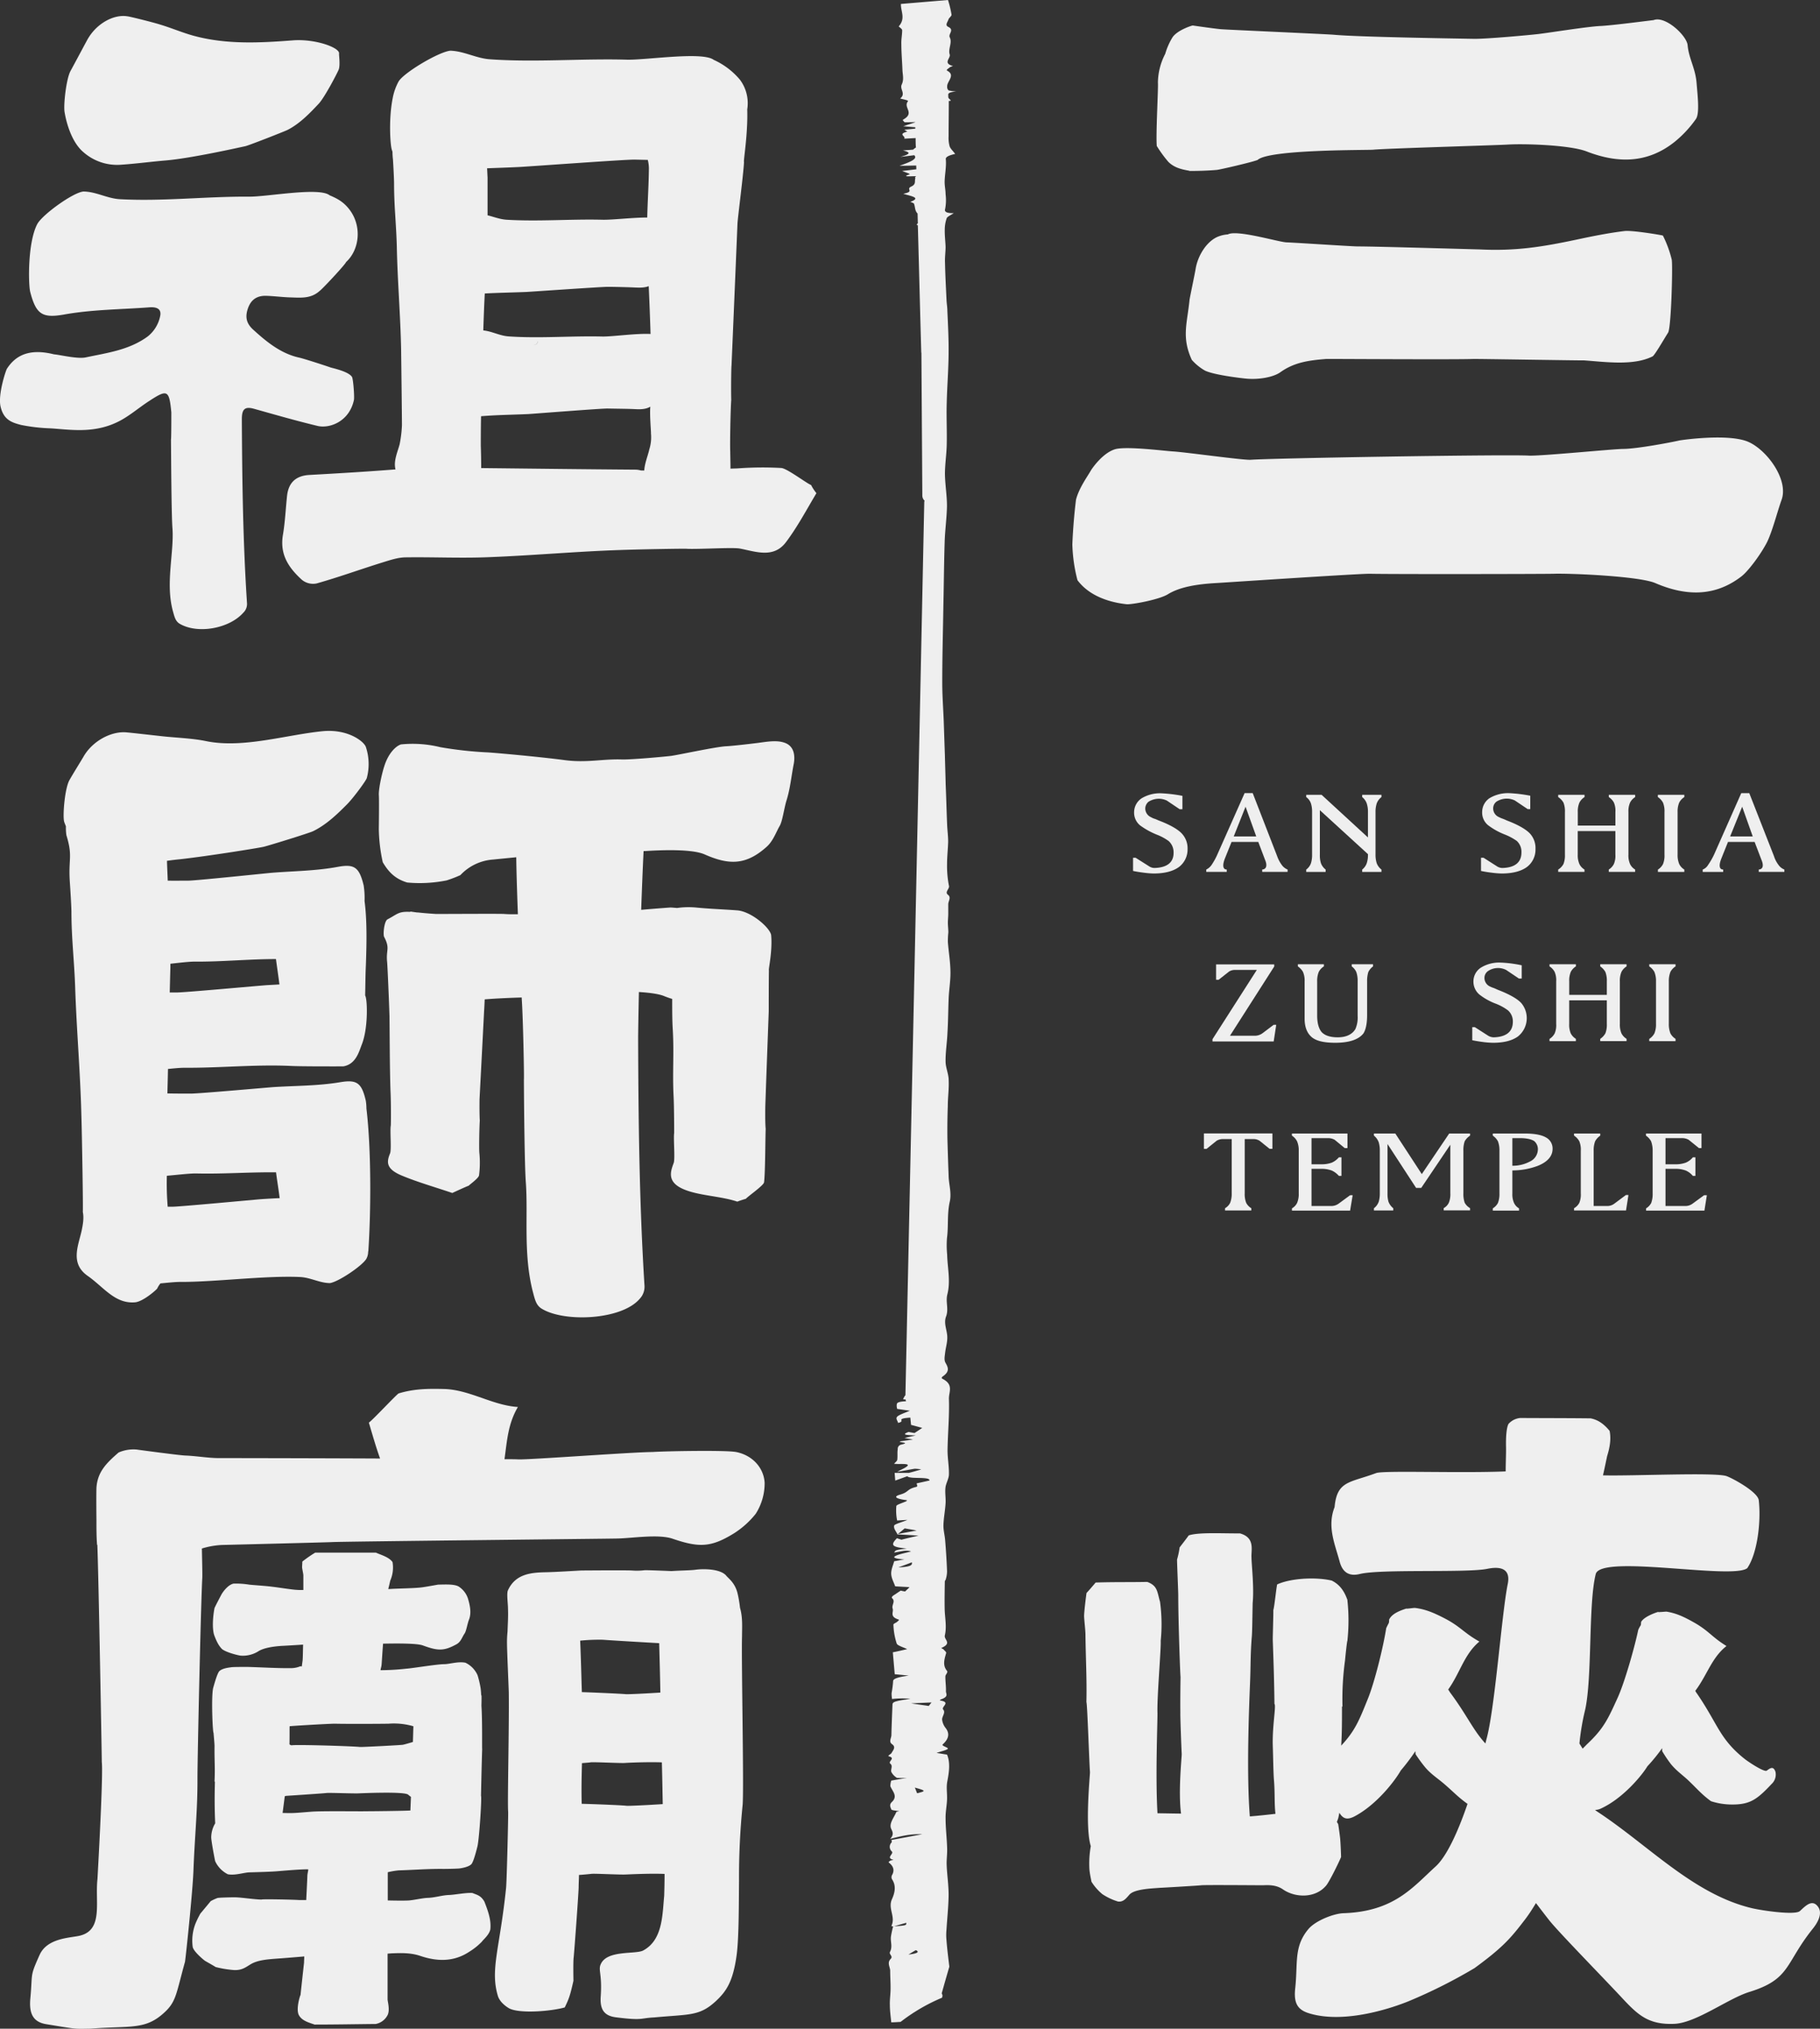 <svg xmlns="http://www.w3.org/2000/svg" viewBox="0 0 709.57 790.92"><rect x="0" y="0" width="709.57" height="790.92" fill="#333333" stroke="none"/><defs><style>.cls-1{fill:#efefef;}</style></defs><g id="圖層_2" data-name="圖層 2"><path class="cls-1" d="M451,56.92a49,49,0,0,0,4.49,6.16c2,2,4.49,2.88,8.09,3.46l.15.11c3.45,0,7.11-.1,10.71-.41,1.27-.13,13.69-3,15.86-3.87,4.4-4.17,42.52-3.79,45.07-4,4.12-.46,47.73-1.73,52.38-2,6.84-.42,24.33.17,30.8,2.66,12.11,4.7,23.73,4.76,34.38-3.75a44.26,44.26,0,0,0,8.27-8.89c1.48-2.09.67-9,.26-13.92-.43-5.83-3-9.55-3.49-14.76C657.75,14,649.27,6,644.66,7.85,644,7.89,628,10,623.82,10.14c-5.15.26-19.75,2.62-24,3.12-3.79.45-20.31,1.94-25.1,1.88-9.62-.17-45.12-.72-54.69-1.59-2.78-.25-40.9-1.93-43.48-2.13-1.35,0-11.53-1.48-11.53-1.48-.33,0-6.24,1.86-8,4.79A26.14,26.14,0,0,0,454.29,21a24.86,24.86,0,0,0-2.85,11.21C451.65,34,450.58,52.42,451,56.92Z"/><path class="cls-1" d="M455.37,231.65c4.52-2.76,11-3.9,18.75-4.34.55,0,56.09-3.73,60.07-3.62,8.23.2,66.91.11,71.45,0,6.67-.23,33.37.93,39.68,3.62,11.61,5,23,5.54,33.52-2.52,2.58-1.94,7.21-8.06,9.8-12.88,2.17-4,4.37-12.71,5.93-17,2.85-7.69-5.44-19.25-12.82-22.59-7.71-3.46-26.3-.74-26.9-.62-3.62.83-16.73,3.29-22,3.32-3.81,0-32.22,2.85-36.85,2.6-9.35-.51-100.12,1-108.4,1.63-2.73.21-25.24-2.94-30.06-3.24-3.39-.18-17.12-2-22.32-1-5.15,1.22-9.53,7.76-9.88,8.35-1.25,2.24-4.7,6.9-5.84,11.47-1.17,9.46-1.42,17.44-1.42,17.44a61.34,61.34,0,0,0,2,13.93c5,6.69,13.54,8.76,19.16,9.37C441,235.77,452,233.8,455.37,231.65Z"/><path class="cls-1" d="M633.42,90.07c-6.4.77-12.74,2.06-19,3.4-13.46,2.84-23.66,4.46-37.61,3.77-.7,0-40.18-1.17-47.41-1.17-2.45,0-23.4-1.42-27.81-1.58-3.12-.12-19.38-5.06-22.89-3.1a12.18,12.18,0,0,0-4.36,1.1c-4.28,2.08-7.4,7.53-8.18,12.24-.25,1.68-2.31,11.38-2.39,12.19-.94,9.29-3.15,14.59.88,23.37a20,20,0,0,0,5.17,4.21c3.71,1.76,14.68,3,16.24,3.13,4.82.42,10.42-.58,13.12-2.51,5.24-3.74,10.69-4.62,17.85-5.17.48-.06,49.75.28,57.29,0,1.67-.06,42,.61,43.26.55,8.53.61,19.27,2.17,26.7-1.55.75-.25,4.82-7.35,6.06-9.25s1.86-26.35,1.42-28.51a43.47,43.47,0,0,0-3.44-9.35C647.54,91.59,636.45,89.75,633.42,90.07Z"/><path class="cls-1" d="M708.91,743.52c-2.35-3.45-5.12-.34-7.17,1.52-1.83,1.69-14.47-.12-18.7-1.11-22.93-5.45-40.44-24.66-60.39-37.71a7.25,7.25,0,0,1-.77-.6,5.38,5.38,0,0,0,2.34-.57c8.5-3.93,15.79-12.71,18.07-16.45a69.83,69.83,0,0,0,5.75-7.06v1.17a51.49,51.49,0,0,0,3.31,4.92c2.19,2.74,4.69,4.38,7,6.59,3.47,3.31,5,5.27,8.72,8a26.65,26.65,0,0,0,7.37,1.28c7.69.19,10.41-1.76,16.27-8a5,5,0,0,0,1.5-4.73c-.86-2.58-2.3-1.22-3.4-.47-.91.68-6.56-3-8.45-4.43-10-7.91-10.47-13.53-18.71-25.56a6.4,6.4,0,0,1-.7-1.12c4.63-6.14,6.36-12.91,12.17-17.47-5.62-3.43-6.72-5.74-12.35-9-4-2.27-7.11-3.79-11.09-4.41-.44,0-4.18.38-3,.05-2,.57-5.77,2.09-6.84,3.95-.05.44-.05.86-.13,1.28a10.61,10.61,0,0,0-1,1.84c-1.5,7.09-5.27,20.3-7.95,26.29-3.78,8.29-5.4,12.09-12.08,18.34-.53.54-1.08,1.12-1.65,1.67-.38-.63-.84-1.32-1.25-2A93.22,93.22,0,0,1,618,666.62c2.83-12.82,1.21-41.34,4.13-52.92,1.86-7.87,53.4,2.27,59.09-2.34,4.06-6,5.39-18.5,4.48-26.43-.3-3.24-10.08-8.55-12.51-9.43-4.41-1.59-36.65,0-48.23-.32.63-2.74,1.19-5.47,1.61-7.48,1-3.24,1.62-6.48,1-9.72a.54.54,0,0,0-.1-.23c-2.12-2.52-4.25-4.17-7.33-4.79-9.11-.1-18.32-.09-27.45-.14a7,7,0,0,0-4.58,2.33c-1.21,2.39-.94,8.83-.94,9.67,0,3-.14,5.83-.14,8.82-17.77.76-47.59-.44-50.52.66-10.26,3.83-15.26,2.92-16.19,13.27-3,7.63.16,14.45,2,21.34,1.19,4.3,3.86,5.72,7.9,4.72,8.22-2,41.73-.37,49.61-2,3.31-.67,9.44-1.25,8,5.9-2.42,11.95-5,49-8.38,60.81-.1.45-.24,1-.34,1.37-4.92-5.38-7.07-10.88-13.7-19.8-.24-.37-.49-.77-.8-1.22,4.68-6.54,6.22-13.76,12.17-18.71-6-3.34-7.28-5.75-13.34-8.93-4.25-2.21-7.58-3.67-11.76-4.18-.45-.07-4.36.56-3.1.15-2.12.7-5.85,1.86-7,4.41,0,.42,0,.89-.13,1.32-.34.63-.66,1.27-1,2-1.17,7.52-4.63,21.48-7.26,27.8-3.26,8.09-4.89,12.23-10.29,18,.31-5.05.31-10.12.31-15.23h.19a111.29,111.29,0,0,1,1-18.05c0-.24.74-7.51.91-7.55a73.59,73.59,0,0,0,0-15.91.69.69,0,0,0-.11-.38c-1.37-3.75-3.33-5.9-6-7.23-5.49-1.32-15.38-1.14-21.24,1.49-.27.4-1.09,8.77-1.52,10,.05,1.62-.25,10.3-.22,11.67.3,8.65.57,16.29.65,24.92.74.55-.86,8.51-.65,16.27.17,4.67.22,10.67.47,13.53.41,5.09.1,9.11.58,13.06-3.74.43-7.44.82-10,1-1.29-16.66-.38-40.35.1-52.29.27-6.54.1-10.82.7-18.05.15-2.13.15-4.62.31-12.8.61-6.24-.46-15.27-.46-17.89-.16-2.88,1.47-7.64-4.49-9.3-7.09.05-16.19-.5-20,.79-.27.48-2.66,3.54-3.53,4.68A30.55,30.55,0,0,1,458.9,608c0,1.94.47,12.34.47,13.93,0,10.15.76,31.17.89,31.81-.07,4.69-.12,9.43-.07,14.13-.06.75.29,11.34.53,16,0,0,0,0,0,0,0,1.49-1.39,14.5-.27,23.18-2.21,0-5.58-.09-9.18-.13-.82-14.4,0-33.57,0-39-.24-6.07,1.46-25.51,1.26-28.21a65,65,0,0,0-.28-15.33c0-.1-.11-.22-.12-.35-1-3.78-1-5.87-4.84-7.3-7.12.14-13,0-20.13.24-.31.39-2.63,3.11-3.55,4.07-.22,1.42-.95,7.34-.95,9,0,1,.53,5.77.53,7.15.09,8.84.58,17.62.37,26.42.34.28,1.09,23.28,1.39,27.24V691c0,1.37-2,21.32.32,28.75a38.5,38.5,0,0,0-.53,9.15c.21,2.11.79,4.48.79,4.7a20.28,20.28,0,0,0,4.24,4.85,23.66,23.66,0,0,0,6.05,2.87c2.09.32,3.19-1.17,4.51-2.67,2-2.23,8.84-2.41,11.92-2.66.28,0,15.06-.85,16.09-1,1.61-.17,22.22,0,24,0,2.71-.13,5.37-.08,7.85,1.61,4.7,3.28,12.64,3.59,16.88-1.54,1.31-1.62,4.94-9,5.78-11.08,0-.58-.17-5-.31-6.58,0-.75-.68-5.46-.81-6.25-.17-.27-.3-.52-.52-.84.35-.87.55-1.52.55-1.52s.25-1.11.42-2.06c1.44,2.36,3,2.83,5.71,1.51,8.67-4.47,15.93-13.9,18.24-18a83,83,0,0,0,5.7-7.54c0,.4.06.78.06,1.19a59.36,59.36,0,0,0,3.65,5c2.36,2.82,5,4.42,7.61,6.68,3.65,3.14,5.36,5.1,9,7.69-3.8,11.12-8.21,20.57-12.45,24.42-8.94,8.11-16.19,17.56-36,18.21-3.71.14-10.69,2.83-13.52,6.1-5.85,6.92-4.12,13.13-5.21,23.15-.61,5.65.74,8.39,5.53,9.81,14.1,4.23,32.88-2.37,38.78-4.79a201.09,201.09,0,0,0,25.6-12.87c11.46-8.38,14.31-11.92,19.95-19.3,1.34-1.78,2.66-3.84,4-6.05,2,2.61,3.82,5,5,6.48,3,4,21.82,23.22,28.89,30.85,6,6.4,10.11,10.15,20,9.75,8.52-.31,21-9.87,29.29-12.43,16.17-5,13.83-11,24.7-24.6C708.57,749.71,710.65,746.16,708.91,743.52Z"/><path class="cls-1" d="M450.19,338.39a3.8,3.8,0,0,1-2.24-.69l-5.2-3.29h-1v5.14c1.63.34,3.16.56,4.43.71a32.2,32.2,0,0,0,3.61.28c4.3,0,7.51-.86,9.82-2.5A8.57,8.57,0,0,0,463,331a8.36,8.36,0,0,0-2.21-6c-1.45-1.6-4.46-3.38-8.91-5.08-.67-.25-1.22-.57-1.79-.72a6.3,6.3,0,0,1-1.32-.6,3.72,3.72,0,0,1-2.26-3.51,3.5,3.5,0,0,1,1.26-2.51,7.58,7.58,0,0,1,4.38-1.17,7.16,7.16,0,0,1,2.79.72l5,3.36h1.06v-5.22a57.56,57.56,0,0,0-8.4-1,13.77,13.77,0,0,0-7.58,2,6.56,6.56,0,0,0-2.86,5.3,6.43,6.43,0,0,0,2.28,5.18,29.84,29.84,0,0,0,6.53,3.63,20.36,20.36,0,0,1,4.66,2.51,5.89,5.89,0,0,1,1.92,4.51C457.6,336.13,455.14,338.22,450.19,338.39Z"/><path class="cls-1" d="M502,339a5.1,5.1,0,0,1-2.34-1.89,13,13,0,0,1-1.71-3.27l-9.55-24.63h-3.16l-10.6,23.86a26.44,26.44,0,0,1-2.27,4.13,5.3,5.3,0,0,1-2.09,1.8v.92h8V339c-1.49,0-1.79-1.59-.72-4.32l2.59-6.44h10.42l2.61,6.89c1,2.32.55,3.75-1.09,3.87v.92H502Zm-21-12.9,4.61-11.6,4.17,11.6Z"/><path class="cls-1" d="M538.59,339a5.53,5.53,0,0,1-1.87-2.55,10.75,10.75,0,0,1-.44-3.28V316.6a10.7,10.7,0,0,1,.44-3.28,5.4,5.4,0,0,1,1.87-2.56v-.89h-7.51v.89a5.36,5.36,0,0,1,1.8,2.56,10.37,10.37,0,0,1,.45,3.28v9.89l-18.07-16.62h-6v.89a5,5,0,0,1,1.87,2.56,10.76,10.76,0,0,1,.42,3.28v16.58a10.81,10.81,0,0,1-.42,3.28,5.13,5.13,0,0,1-1.87,2.55v.92h7.57V339a5.57,5.57,0,0,1-1.86-2.55,10.3,10.3,0,0,1-.39-3.28V315.86L533.33,333v.18a10.42,10.42,0,0,1-.45,3.28,5.48,5.48,0,0,1-1.8,2.55v.92h7.51Z"/><path class="cls-1" d="M585.88,338.39a3.94,3.94,0,0,1-2.32-.69l-5.15-3.29h-1v5.14c1.57.34,3.12.56,4.42.71a33.23,33.23,0,0,0,3.65.28c4.25,0,7.51-.86,9.79-2.5a8.51,8.51,0,0,0,3.38-7.09,8.34,8.34,0,0,0-2.18-6c-1.5-1.6-4.51-3.38-9-5.08a17.64,17.64,0,0,0-1.71-.72,9.71,9.71,0,0,1-1.37-.6,3.66,3.66,0,0,1-2.24-3.51,3.29,3.29,0,0,1,1.28-2.51,7.52,7.52,0,0,1,4.39-1.17,7.3,7.3,0,0,1,2.79.72l5,3.36h1v-5.22a56.35,56.35,0,0,0-8.29-1,14,14,0,0,0-7.66,2,6.58,6.58,0,0,0-2.81,5.3,6.38,6.38,0,0,0,2.29,5.18,26.83,26.83,0,0,0,6.51,3.63,22.21,22.21,0,0,1,4.69,2.51,5.72,5.72,0,0,1,1.83,4.51C593.17,336.13,590.73,338.22,585.88,338.39Z"/><path class="cls-1" d="M635.51,312.92a5.36,5.36,0,0,1,2-2.16v-.89H627.23v.89a5.77,5.77,0,0,1,2,2.16,8.17,8.17,0,0,1,.57,3.68v5.26H615.14V316.6a8.64,8.64,0,0,1,.63-3.68,5.41,5.41,0,0,1,2-2.16v-.89H607.5v.89a6.22,6.22,0,0,1,2.06,2.16,9.12,9.12,0,0,1,.56,3.68v16.58a9.06,9.06,0,0,1-.56,3.65A5.66,5.66,0,0,1,607.5,339v.92h10.25V339a5,5,0,0,1-2-2.18,8.58,8.58,0,0,1-.63-3.65V324h14.67v9.16a8.1,8.1,0,0,1-.57,3.65,5.29,5.29,0,0,1-2,2.18v.92H637.5V339a4.94,4.94,0,0,1-2-2.18,8.3,8.3,0,0,1-.62-3.65V316.6A8.36,8.36,0,0,1,635.51,312.92Z"/><path class="cls-1" d="M648.38,336.83a5.37,5.37,0,0,1-2,2.18v.92h10.29V339a5.1,5.1,0,0,1-2-2.18,9.09,9.09,0,0,1-.62-3.65V316.6a9.15,9.15,0,0,1,.62-3.68,5.54,5.54,0,0,1,2-2.16v-.89H646.36v.89a5.87,5.87,0,0,1,2,2.16,8.91,8.91,0,0,1,.58,3.68v16.58A8.84,8.84,0,0,1,648.38,336.83Z"/><path class="cls-1" d="M685.68,339v.92h10V339a5,5,0,0,1-2.35-1.89,11,11,0,0,1-1.68-3.27L682,309.22h-3.13l-10.56,23.86a27.55,27.55,0,0,1-2.37,4.13,4.23,4.23,0,0,1-2.11,1.8v.92h8V339c-1.52,0-1.8-1.59-.71-4.32l2.58-6.44h10.38l2.63,6.89C687.72,337.46,687.34,338.89,685.68,339Zm-11.15-12.9,4.7-11.6,4.12,11.6Z"/><path class="cls-1" d="M497.57,399.53h-1l-4.33,3.27a5.14,5.14,0,0,1-2.85,1h-9.86l17.26-27v-.83H474.12v6h1l4-3.16a4.27,4.27,0,0,1,2.57-.67H490l-17.28,27v.88h23.86Z"/><path class="cls-1" d="M533,395.73V382.6a11.78,11.78,0,0,1,.46-3.61,6,6,0,0,1,1.86-2.23v-.83H527v.83a5.54,5.54,0,0,1,1.8,2.23,10.52,10.52,0,0,1,.51,3.61v13.51a11.15,11.15,0,0,1-.88,5.08c-1.28,2.14-3.66,3.22-6.87,3.22q-4.33,0-6.25-2c-1.16-1.34-1.78-3.53-1.78-6.47V382.6a9.23,9.23,0,0,1,.62-3.69,5.47,5.47,0,0,1,2-2.15v-.83H506v.83a6.41,6.41,0,0,1,2,2.15,8.55,8.55,0,0,1,.64,3.69v14.57c0,3.13.89,5.53,2.71,7.12s5,2.25,9.23,2.25c5.42,0,9.11-1.24,11-3.67C532.46,401.48,533,399.11,533,395.73Z"/><path class="cls-1" d="M582.45,404.41a4.31,4.31,0,0,1-2.29-.65L575,400.45H574v5.1c1.61.33,3.12.55,4.46.73a35.36,35.36,0,0,0,3.64.26c4.27,0,7.5-.85,9.75-2.5a9.14,9.14,0,0,0,1.24-13c-1.5-1.64-4.55-3.38-9-5.11-.64-.26-1.22-.56-1.76-.76a7.4,7.4,0,0,1-1.32-.53,3.67,3.67,0,0,1-2.26-3.53,3.29,3.29,0,0,1,1.29-2.46,7,7,0,0,1,7.17-.5l5,3.36h1.07v-5.18a48.13,48.13,0,0,0-8.36-1.06,13.51,13.51,0,0,0-7.59,2,6.4,6.4,0,0,0-2.88,5.27,6.6,6.6,0,0,0,2.34,5.2,24,24,0,0,0,6.49,3.6,20,20,0,0,1,4.65,2.57,5.71,5.71,0,0,1,1.89,4.45C589.81,402.16,587.33,404.24,582.45,404.41Z"/><path class="cls-1" d="M614.39,405a5.39,5.39,0,0,1-2-2.13,8.8,8.8,0,0,1-.6-3.67V390h14.67v9.21a9.19,9.19,0,0,1-.57,3.67,6.56,6.56,0,0,1-2,2.13v.88h10.27V405a5.46,5.46,0,0,1-2-2.13,8.76,8.76,0,0,1-.62-3.67V382.6a8.89,8.89,0,0,1,.62-3.69,5.59,5.59,0,0,1,2-2.15v-.83H623.89v.83a6.74,6.74,0,0,1,2,2.15,9.33,9.33,0,0,1,.57,3.69v5.27H611.8V382.6a8.93,8.93,0,0,1,.6-3.69,5.52,5.52,0,0,1,2-2.15v-.83H604.12v.83a5.8,5.8,0,0,1,2,2.15,8.18,8.18,0,0,1,.6,3.69v16.63a8.06,8.06,0,0,1-.6,3.67,5.66,5.66,0,0,1-2,2.13v.88h10.27Z"/><path class="cls-1" d="M645,402.9a6,6,0,0,1-2,2.13v.88h10.25V405a5.56,5.56,0,0,1-2-2.13,9.84,9.84,0,0,1-.62-3.67V382.6a10,10,0,0,1,.62-3.69,5.69,5.69,0,0,1,2-2.15v-.83H643v.83a6.18,6.18,0,0,1,2,2.15,9.21,9.21,0,0,1,.63,3.69v16.63A9.07,9.07,0,0,1,645,402.9Z"/><path class="cls-1" d="M488.49,444.08a4.49,4.49,0,0,1,2.57.65l3.94,3.16h1.08v-6H469.37v6h1.05l3.91-3.16a4.89,4.89,0,0,1,2.67-.65h3.21v21.17a9.68,9.68,0,0,1-.61,3.7,5.1,5.1,0,0,1-2,2.1v.87h10.26v-.87a5.46,5.46,0,0,1-2-2.1,9.36,9.36,0,0,1-.58-3.7V444.08Z"/><path class="cls-1" d="M505.69,469a5,5,0,0,1-2,2.1v.87h22.68l1-6h-1L522,469.18a5,5,0,0,1-2.84,1h-7.83V455.68h3.8a11.32,11.32,0,0,1,4.1.67,8.31,8.31,0,0,1,2.77,2.09h1v-7.25h-1a7.79,7.79,0,0,1-2.77,2.08,11.4,11.4,0,0,1-4.1.64h-3.8v-10.2h6.4a5.33,5.33,0,0,1,2.62.65l3.92,3.23h1.07v-5.67H503.68v.82a5.76,5.76,0,0,1,2,2.19,8.77,8.77,0,0,1,.66,3.71v16.61A8.72,8.72,0,0,1,505.69,469Z"/><path class="cls-1" d="M571.05,444.93a6.47,6.47,0,0,1,2.09-2.19v-.82H565l-10.68,15.82L544,441.92h-8.34v.82a5.9,5.9,0,0,1,1.87,2.61,10.7,10.7,0,0,1,.42,3.29v16.61a11,11,0,0,1-.42,3.26,5.58,5.58,0,0,1-1.87,2.54v.87h7.54v-.87a6.15,6.15,0,0,1-1.87-2.54,11.1,11.1,0,0,1-.38-3.26V446l11.15,17.12h2l11.35-16.84v18.93a8.68,8.68,0,0,1-.59,3.7,4.87,4.87,0,0,1-2,2.1v.87h10.28v-.87a5.61,5.61,0,0,1-2.09-2.1,10.34,10.34,0,0,1-.51-3.7V448.64A10.4,10.4,0,0,1,571.05,444.93Z"/><path class="cls-1" d="M599.43,454.56c3.87-1.52,5.88-3.79,5.88-6.67a4.88,4.88,0,0,0-2.59-4.45c-1.72-1-4.5-1.52-8.15-1.52H582v.82a6.52,6.52,0,0,1,2,2.19,9.78,9.78,0,0,1,.59,3.71v16.61A9.72,9.72,0,0,1,584,469a5.63,5.63,0,0,1-2,2.1v.87h10.23v-.87a4.78,4.78,0,0,1-1.94-2.1,8.28,8.28,0,0,1-.66-3.7v-9A28.23,28.23,0,0,0,599.43,454.56Zm-9.8-10.85h2.91c2.74,0,4.68.47,5.68,1.22a4.14,4.14,0,0,1,1.36,3.22,5.33,5.33,0,0,1-3.16,4.71,14.11,14.11,0,0,1-6.79,1.62Z"/><path class="cls-1" d="M634.89,465.9h-1l-4.4,3.28a4.64,4.64,0,0,1-2.8,1h-5.36V448.64a9.82,9.82,0,0,1,.57-3.71,6.44,6.44,0,0,1,2-2.19v-.82H613.68v.82a6.1,6.1,0,0,1,2.05,2.19,8.59,8.59,0,0,1,.58,3.71v16.61a8.54,8.54,0,0,1-.58,3.7,5.32,5.32,0,0,1-2.05,2.1v.87h20.26Z"/><path class="cls-1" d="M643.76,469a5.45,5.45,0,0,1-2,2.1v.87h22.75l.95-6h-1.07L660,469.18a4.84,4.84,0,0,1-2.83,1h-7.83V455.68h3.8a11.07,11.07,0,0,1,4.11.67,7.51,7.51,0,0,1,2.75,2.09h1v-7.25h-1a7.08,7.08,0,0,1-2.75,2.08,11.15,11.15,0,0,1-4.11.64h-3.8v-10.2h6.39a5.33,5.33,0,0,1,2.64.65l4,3.23h1v-5.67H641.71v.82a6.28,6.28,0,0,1,2,2.19,10.33,10.33,0,0,1,.62,3.71v16.61A10.27,10.27,0,0,1,643.76,469Z"/><path class="cls-1" d="M372.86,35.65a18,18,0,0,1-3-.38,1.77,1.77,0,0,1-.58-1.52c-.16-2.06,3.42-4.37,0-6.2-.56-.3.58-.89,1.12-1.38a12.15,12.15,0,0,1,1.15-.43c-4.11-1.09-.89-3-1.27-4.45-.75-2.19,1.09-4.64,0-6.74-.65-1.35,1.94-2.88-.59-4.08-1.38-.67-.21-1.89.09-2.89.19-.62,1.29-1.33,1.2-1.88A42.79,42.79,0,0,0,369.6,0L351.24,1.54c-.1,2.9,1.94,5.63-.86,8.75.48.51,1.35,1,1.35,1.51,0,1.8-.41,3.63-.32,5.43,0,3.37.32,6.75.43,10.11.1,1.87.64,3.68-.27,5.59s1.78,3.58-.63,5.47c1.19.36,3.33.66,3.05,1.09-2,2.44,2.83,4.49-1.81,7.1-.52.32.3.7.47,1.07,1.73,0,3,0,4.17-.08v.08c-1.55.55-3,1-4.66,1.54,1.64.16,3,.28,4.7.41v.54l-4.26.42a13.44,13.44,0,0,0,1.16.72c-4,1.09-.41,1.79-1.24,2.78l4.46-.24c0,1.21,0,2.46.12,3.7a4.25,4.25,0,0,0-1.06.79c-.1.06-2.36.19-4,.34,2.62.63,3.49,1.29-1,2.5,2.84-.32,4.15-.49,5.39-.65,1.58,1.51-2,2.78-5.71,4.12,2.58,0,4.59-.07,6.49-.1,0,.51.05,1,.05,1.46-1.91.25-3.78.45-5.53.66,1,.46,3.41,1.18,2.89,1.32-4.53,1.48,4,.26,2.29,1-.32.19,0,.4-.05.58-.38,1.07.4,2.27-1.59,3.18-2.32,1.07,1.55,1.9-3.11,2.81,2.75.91,7.33,1.47,2.75,3.16l-.14-.07c.54.25,1.42.5,1.56.77.53,1.3.26,2.68,1.41,3.86l.1,3.83c-.41.23-.58.66-.1.72l.1,0c.46,16.45.86,33,1.33,49.48a.93.93,0,0,0,.06.3q.18,27.73.36,55.52a2.77,2.77,0,0,0,.9,2.11,1.15,1.15,0,0,0-.14.43Q356.74,369.8,353,543.93a5.17,5.17,0,0,0-.9,1.62l1,.08a1.6,1.6,0,0,0,.15.66c-1.93.1-3.33.29-3.58,1a4,4,0,0,0,.13,2c1.44.18,3,.44,4.93.7-1.75.75-4.22,1.56-4.93,2.31s.12,1.51.34,2.44c3.39-.77-1.57-1.64,4.77-2.07l.28,2.76v.08c1.33.33,2.65.72,4.36,1.17-.85.57-1.79,1.22-3,2-1.09-.16-1.74-.32-2.32-.41-3.5,1.26.3,1.22,2.79,1.36-1.41.29-2.88.65-4.39,1,1.13.22,2.06.35,3.27.57-2.18.35-3.76.53-5.1.78-.23.51,4.3.31.59,1.22A1.67,1.67,0,0,0,350,565c-.22,1.34,0,2.71-.18,4.09,0,.45-.74,1-1.24,1.55,1.29.34,6-.3,5.28.79-.58.72-2.45,1.45-4.08,2.39,2.87-.48,4.82-.89,6.86-1.22a16,16,0,0,1,2.53.28c-1.93.56-3.44,1-4.81,1.34h-5.56l.23,3c2.11-.75,3.18-1.15,4.71-1.7.86,1.25,8.86,0,8.65,1.67-1.69.39-3.3.74-4.85,1.08l-.13,0c-.07.49.58,1.26-.22,1.42-3.78.89-2.73,2-6.27,3-3.39,1-.56,1.79,2.69,2.19a.73.73,0,0,0-.15.33c-1.42.69-3.89,1.38-4,1.92a19.72,19.72,0,0,0,.31,5.66c1.52-.1,2.72-.19,4-.23-2.07.86-4.9,1.6-5.15,2.17-.33,1.17.73,2.25,1.27,3.43l-.12.06H350c2.68.12,5.41.27,8.1.46-2.25.53-4.41,1-6.66,1.6-.44-.16-.92-.3-1.74-.6-2.68,2.76-2,3.46,3.84,4.05-4.37.56-4.37.56-4.93,1.55,2.16-.27,4.5-1.17,6.59-.43-2.16.57-4.94,1.11-6.09,1.77-1.42.7.57,1.17,3.5,1.32-1.83.33-2.93.55-4,.74-.43,1.62-1.25,3.31-1.15,5s1,3.21,1.55,4.77c1.94.13,3.68.2,5.58.32-.54.6-1.1,1.08-1.73,1.69-1.06-.17-1.59-.33-1.71-.33-1,.66-2.09,1.4-3,2-.41.37-.62.72-.29,1,1.33,1.2-.33,2.66.16,4s-1.36,3.12,2.29,4.25c.46.16-.19.58-.54.91s-1.49.74-1.45,1.09a26.34,26.34,0,0,0,1.28,7.36c.25.8,2.61,1.47,4.09,2.19-1.58.37-3.57.85-5.6,1.24l.74,8.54,5.48.54c-4.54.62-6.16,1.29-6.11,2.21a41.06,41.06,0,0,1-.59,4.6,11.34,11.34,0,0,0,.18,2.32,32.84,32.84,0,0,1,7.16-.08c-6.12.9-7,1.18-7,2.34-.16,4-.34,7.94-.42,11.94-.1,1.17-1.07,2.49.26,3.41,1.63,1.14.41,2.32-.26,3.53-.27.38-1.61,1-1,1.2,2.82.74-.5,2,.6,2.89s0,2.18.39,3.25a6,6,0,0,0,2.17,2.26,33.73,33.73,0,0,0,3.91,0c-2.77.46-4.29.74-6.13,1.07a7.08,7.08,0,0,0-.34,2.18c.77,2,3.09,3.88.52,6.22-1,1-.52,1.92-.13,2.87.13.33,2,.43,3.06.67-.36.07-1.12.2-1.12.29-.89,2.15-2.88,4.43-2.06,6.44.5,1.18,1.32,2.29-.37,4.06,4.45-1.14,7.85-2,12.53-1.82-4,.74-8.06,1.5-12,2.24,0,.39.26.72,0,1a2.43,2.43,0,0,0,.18,3.51c.79,1-2.56,2.43.61,3.25-.4.08-1,.22-1.23.28-.32.29-.83.56-.63.71,1.86,1.47,2.29,3,1.4,4.74a1.82,1.82,0,0,0-.15,1.78c1.71,2.49,1.2,5.2,0,7.83-1.65,3.64,1.53,6.81-.21,10.4,0,.12.49.18.79.22l-.12,0a37.26,37.26,0,0,0-.84,3.91c-.28,2,.72,3.88-.37,6-.5,1,1.33,1.63.25,2.74-1.46,1.52-.25,3.06-.18,4.55,0,2.39.18,4.73.15,7.07,0,2.13-.35,4.22-.27,6.34,0,2.29.32,4.52.54,6.76,1.2,0,2.44-.1,3.64-.17a71.29,71.29,0,0,1,16.21-9.45c0-.32.11-.58.11-.89s-.33-.63-.25-.93c.92-3.31,1.89-6.64,2.84-9.95a.83.83,0,0,0,.08-.42c-.41-3.38-.84-6.79-1.1-10.18a20.36,20.36,0,0,1,0-4.13c.26-4.29.74-8.67.82-12.92s-.6-8.25-.75-12.32c-.07-2.11.24-4.23.19-6.24-.1-4.06-.61-8-.61-12-.05-2.51.51-5,.57-7.46s-.34-4.55.09-6.84c.71-3.66,1.23-7.34-.09-10.47l-4.08-.67c1.59-.57,4.17-1.14,4.38-1.64s-2.6-1.1-2-1.67c2.55-2.29,2.69-4.38,1.17-6.37a6.44,6.44,0,0,1-1.4-3.35c0-1.27,1.44-2.7.45-3.84s3.28-2.86-1.28-3.58c-.13,0,.08-.27.38-.4,3.15-1.12,1.95-2.13,1.95-3.17.08-2-.25-3.87-.22-5.78,0-.77,1.14-1.57.62-2.21-1.79-2.17-1-4.53-.32-6.89.12-.5-.65-.93-1-1.44-.21-.2-1.09-.48-.77-.62,4.18-1.83.9-3.2,1.25-4.79.84-3.55,0-7-.06-10.52s0-7,.06-10.52c0-.37.41-.71.41-1a11.05,11.05,0,0,0,.46-3c-.15-4-.4-8-.73-12-.14-2-.73-4-.68-6,.09-2.86.68-5.75.84-8.63.11-2-.28-4-.05-6,.16-1.67,1.35-3.47,1.35-5.22.07-3.16-.58-6.37-.54-9.55.11-6.6.75-13.23.54-19.8-.1-2.69,2-5.58-2.52-7.86-.45-.23-.33-.59.12-.93,2.83-1.93,2.07-3.53,1.1-5.26-.65-1.1-.36-2.4-.21-3.69.21-2.09.9-4.2.87-6.27,0-2.74-1.5-5.36-.49-8.09,1.13-2.95-.22-5.66.49-8.57,1.37-5.3.06-10.4-.05-15.59a38.54,38.54,0,0,1-.07-6.45c.63-4.7,0-9.41,1.09-14.23.73-3.26-.26-6.35-.43-9.51-.19-5.07-.36-10.12-.49-15.22-.05-4.13,0-8.33.15-12.51,0-3.39.51-6.76.34-10.13,0-2.43-1.2-4.81-1.2-7.3-.05-3.59.57-7.34.72-11,.29-4.61.29-9.12.48-13.71.17-3.5.78-7,.69-10.43-.05-3.83-.72-7.6-1-11.39a31.19,31.19,0,0,1,.18-3.75c0-1.3-.18-2.52-.18-3.74s.15-2.38.15-3.57,0-2.4,0-3.66,1.25-2.66-.12-3.7.62-2.29.41-3.4a40.12,40.12,0,0,1-.76-8.53c0-2.91.35-5.87.43-8.78,0-2.21-.31-4.42-.4-6.62-.22-5.27-.34-10.52-.57-15.79-.08-3.78-.21-7.52-.3-11.29-.16-4.43-.3-8.83-.45-13.26-.2-5-.58-10-.58-15,0-10.28.29-20.5.45-30.77.18-7.91.23-15.77.48-23.75.12-4.78.82-9.56.91-14.36,0-4.15-.72-8.28-.79-12.44,0-3.85.63-7.76.7-11.59.12-5.42-.17-10.87,0-16.27.14-6.29.67-12.61.72-18.88.08-5.69-.23-11.33-.48-17,0-1.37-.26-2.7-.32-4.06-.22-4.9-.5-9.79-.59-14.67-.1-2,.22-4.13.22-6.17-.08-2.21-.37-4.42-.32-6.66a13.78,13.78,0,0,1,.75-4.46c.19-.59,1.63-1.24,2.75-2-2.73.06-3.65-.49-3.38-1.5a17.91,17.91,0,0,0,.2-5.87c0-1.69-.42-3.36-.37-5.07.09-2.89.74-5.82.45-8.64-.08-1,1.89-1.6,3.66-2-.83-1.14-1.82-2-2.15-2.92a12.33,12.33,0,0,1-.42-3.92c0-4.57.08-9.21.08-13.83,1.93,0-.41-.65-.2-1.71C369.77,36.81,369,36,372.86,35.65ZM350.05,598.07c.81-.66,1.63-1.33,2.68-2.22,1.65.31,2.67.44,4.63.86C354.48,597.21,352.24,597.63,350.05,598.07ZM348.57,751c1.53-.46,3.16-.94,4.78-1.37C353.35,750.66,353.35,750.66,348.57,751Zm5.61,11c.94-.55,1.91-1.17,2.88-1.72C358.45,760.92,358,761.59,354.18,762Zm-3.8-151c1.55-.55,3.05-1.1,5.09-1.9C355.94,610.33,354.4,610.89,350.38,611.05Zm7.18,88.08c-.3-.63-.46-1.23-.9-2.17C361.07,698.13,361.07,698.25,357.56,699.13Zm4.5-34c-2.27-.35-3.92-.55-6.87-1l8-.36C362.85,664.11,362.52,664.57,362.06,665.12Z"/><path class="cls-1" d="M184.16,738c-2.66-.16-6.62.68-9,.78-2.88.08-5.51,1.06-8.56,1.13-2.16.12-4.71.77-7.11,1-1.21.1-4.88.09-8.31,0,0-6.4,0-11,0-11a30.34,30.34,0,0,1,4.26-.72c5.67-.16,11.7-.65,17.37-.57,1.61,0,5.45-.08,6.27-.18s3.45-.52,4.6-1.57c1-.84,2.37-6.72,2.47-7.06.76-3.45,1.75-19.48,1.38-19.63,0-.17.25-12.48.46-18.3-.09-.05.1-11.19-.29-16.86,0-.25.11-3.66,0-4.11h-.1a26.39,26.39,0,0,0-.23-2.81,38.17,38.17,0,0,0-1.18-5,9.76,9.76,0,0,0-4.73-4.87c-2.89-.58-6.18.57-8.34.57-2.78,0-12.56,1.64-14.77,1.76a91.41,91.41,0,0,1-10,.58c.1-.75.39-1.45.44-2.34.05-.58.25-3.94.55-8,5-.1,13.2-.19,15.54.7,5.8,2.12,8.16,2.27,13.12-.48,1.73-.94,2.21-2.9,3.13-4.17.69-1,1.09-3.88,1.76-5.54,1-2.61.27-5.72-.47-8.17a8.8,8.8,0,0,0-3.69-4.67c-1.64-.82-4.14-.79-7.93-.68-.1,0-4,.73-5.91,1-2.69.45-10.88.51-12.86.71h-.66c.43-1.64.77-3.25.77-3.25a12.76,12.76,0,0,0,.9-7.25c-1.37-2-4.78-2.88-6.46-3.68-7.93,0-15.75,0-23.71,0a49.57,49.57,0,0,0-5,3.48c0,.77-.09,1.48-.09,2.22,0,.49.49,2.58.49,3.16v5.71c-1.09,0-2,0-2.63-.07-1.27,0-7.56-1-9.43-1.2-2.24-.32-7.34-.64-9-.82a31.34,31.34,0,0,0-6.2-.4c-1.92.4-3.84,2.79-4.63,4.15-.14.26-1.85,3.46-2.74,5.33-.67,3.37-.94,7.94-.18,10.45,1.25,3.48,2.27,4.73,3.14,5.62,1.78,1.35,6.36,2.44,7.24,2.52a11.35,11.35,0,0,0,6.81-1.65c2-1.32,5.67-1.94,9.34-2.16.17,0,4.7-.25,8.18-.49-.07,2.75-.09,4.9-.17,5.87l0,0,0,.15-.35,2.51-.51-.1a9.74,9.74,0,0,1-3.79.75c-5.58.05-11.28-.33-16.88-.48-1.65,0-5.46,0-6.26.12s-3.39.36-4.61,1.45c-.94.74-2.38,6.31-2.48,6.59-.82,3.23-.21,17.46.14,17.56,0,.18.38,4.21.38,5.08-.08,5.54.26,8.33,0,13.83a.34.34,0,0,0,.15.18c-.15,5.37-.15,10.76.11,16.16v0a10.89,10.89,0,0,0-1.55,5.49c0,1.37,1.37,8.68,1.55,9.3a10.74,10.74,0,0,0,4.94,5.08c3,.52,6.24-.7,8.43-.75,2.72-.07,8.91-.24,11.12-.46,2-.16,9.33-.81,11.78-.71,0,.83-.31,1.55-.34,2.52,0,.57-.19,4.47-.44,9.45-.88,0-1.8,0-2.64,0-2.77-.2-14.81-.42-14.76-.2-2.62,0-8-.87-10.49-.87-1.8,0-5.87.1-6.66.25a18.16,18.16,0,0,0-2.69,1.24S79,745,78.14,746a36.35,36.35,0,0,0-1.91,3.89,18.32,18.32,0,0,0-1.1,9.14c.3,1.68,3.75,4.65,4.82,5.44,0,0,4,2.26,4.09,2.39a40.9,40.9,0,0,0,7.16,1.19c3,.15,4.48-1,6.41-2.19,2.84-1.76,6.75-2,11.25-2.33.17,0,5.6-.43,9.77-.79-.07,1.56-.1,2.5-.1,2.5s-1.36,12.32-1.36,12.54c-.14,0-1.87,5.47-.67,7.79s4.12,3,6.14,3.73c8,0,15.89-.15,23.84-.23a6.52,6.52,0,0,0,4.71-3.63c.86-2-.08-5.21-.08-5.92,0-1.57,0-9.11,0-17.86.55-.07,1-.07,1.48-.12,3.81-.16,7.6-.26,11.29,1,6.73,2.27,13.2,2.33,19.22-1.72a25,25,0,0,0,4.78-3.85c.55-.81,2.88-2.68,3.29-4.8.3-3.13-.41-6-2.32-10.81C187.48,739,186.11,738.78,184.16,738Zm-71.23-65c0-.1,15.41-1,17.59-1,4.36.13,18.53.06,21,0a27.21,27.21,0,0,1,9.65,1c-.07,2-.12,4.1-.19,6.13-1,.3-3.14.94-3.93,1.09s-15.68.92-16.75.86c-2.18-.29-24.52-1-26.51-.66-.32.05-.59-.15-.93-.35C112.93,676.64,112.86,673.25,112.93,673Zm28.67,33.16c-4.49,0-14.24-.1-18.71.07-1,0-5.4.43-7.89.57-1.42.08-3.08.05-4.82,0,.26-2,.57-4.35.84-6.49a1.91,1.91,0,0,1,.51-.17c.08,0,15.15-1,15.74-1.11.92-.16,11,.26,12.86.12.34,0,17.51-.81,19,.52a11.94,11.94,0,0,0,1.09.86c-.12,3-.22,5.27-.22,5.31C158.11,706,143.73,706.17,141.6,706.14Z"/><path class="cls-1" d="M289.3,637.94c0-3.47.32-7.34-.79-11.13a45.58,45.58,0,0,0-1-5.8c-1.07-4.17-3.71-5.76-4.48-6.85-2.64-2.79-9.66-2.49-11.7-2.2s-6.26.31-9.49.54c-.26,0-9.55-.41-10.55-.33a24.42,24.42,0,0,1-5,.1c-3.44-.13-17.6,0-19.5,0-2.77.13-10,.62-14.51.7-5.51.14-11.37.77-14.23,7-.6,1.2,0,5.13,0,7.16.12,3.57-.08,5.61-.17,8.92a38.85,38.85,0,0,0-.21,4.88c0,2.58.64,16.66.69,18.82.18,13.73-.56,43-.25,46.51.11.63-.51,26.37-.79,29.65-2.42,23.62-6.27,31.8-3.25,42.09.62,2.21,2.73,4,4.47,5,4.15,2.14,16.47,1.1,21.64-.38,1.83-3.72,2.19-5.14,3.39-10.38,0-.34-.15-7.52.1-9.19.3-3.13,1.79-23.33,1.93-27.18,0-1.62.12-3.26.13-4.89,2.61-.19,4.65-.41,4.86-.44,1-.17,11.46.4,13.51.25.33,0,9.11-.47,15-.22,0,2.83-.06,5.72-.15,8.55-.73,7.56-.56,17.2-8.2,21.31-3,1.57-14.08-.29-16.53,5.33-1.07,2.34.57,3.68,0,12.42-.37,4.87,1,7.63,5.81,8.28,10.8,1.37,9.39.32,15,.06,13.94-1.3,17.68-.41,24.19-6.47,3.86-3.66,6.58-7.35,8-18,.91-7,.82-21.16.91-28.65a280.64,280.64,0,0,1,1.41-29.8C290.07,696.79,289,646.39,289.3,637.94Zm-63.11,1.69a75,75,0,0,1,8.78-.36c3.81.29,18.08,1.12,22,1.34H257c.15,5.8.34,12.43.46,19.26-4.93.32-12.9.75-13.67.61-1.29-.13-9.72-.54-16.94-.79-.06-2-.11-3.35-.11-3.55S226.42,644.38,226.19,639.63Zm18,64.37c-1.39-.18-10.08-.57-17.4-.77-.14-5.13-.05-10.48.11-15.85,1.79-.15,3.13-.25,3.25-.3,1-.21,11.46.35,13.47.24.28-.06,8.58-.46,14.43-.24.17,6.84.26,12.64.34,16.27C253.51,703.68,245.06,704.12,244.23,704Z"/><path class="cls-1" d="M287,566.09c-3.95-.78-27.84-.35-32.67,0-7.44,0-48.14,3.06-52.24,2.87-.87-.06-2.78-.08-5.4-.08,1-7.11,1.33-13.75,5.23-20.35-9.83-.63-18.59-6.59-28.39-7-6.89-.19-12.18-.08-18.08,1.7-.64.17-10.19,10.44-11.64,11.39,1.6,5.45,2.93,10,4.37,14-30.46-.14-62.51-.17-63.45-.17-4.33-.1-8.42-.86-12.71-1-3-.2-17.07-2.09-18.85-2.34a14.53,14.53,0,0,0-6.92,1.16c-5,4.31-8.27,7.72-8.65,13.84-.1,3.95,0,11.68,0,12.58,0,3.19,0,6.4.24,9.58h.11c.48,11.69,1.74,82.46,1.74,84.69.48,4-.77,29.16-1.69,45.6-1,9,2.38,19.85-6.89,22.09-3.74.89-12.65.84-15.66,7.47-3.94,8.78-2.66,6.74-3.63,17.11-.5,5.72,1,9.13,6.37,9.95,12.26,2,10.73,1.82,17.07,1.72,15.84-1.23,21.4.63,28.93-6.4,4.57-4.24,4.5-7.34,7.93-19.64.15-.44,3-26.92,3.31-35.84.52-13.67,1.62-23.21,1.56-35.94,0-8.13,1.32-67.95,1.88-78,.06-1.65-.06-6.11-.16-11.37a31.58,31.58,0,0,1,7.88-1.39c.51,0,40.68-1,42.89-1.12,3.58-.23,107.15-1.29,111.2-1.39,5.88-.12,16.11-1.82,21.61.1,10.38,3.55,15,3.33,23.82-2.09a34.24,34.24,0,0,0,8.54-7.67A22.14,22.14,0,0,0,298.11,578C297.72,572.11,293.27,567.32,287,566.09Z"/><path class="cls-1" d="M32.52,59.32a19.89,19.89,0,0,0,14.68,4.9c5.77-.39,11.56-1.17,17.36-1.66,10.09-.85,29.25-5.18,31.06-5.56,1.25-.24,15.18-5.71,16.47-6.34,4.68-2.38,8.58-6.38,12.2-10.26C126.63,37.89,131.77,28,132.1,27c.59-1.89,0-5.62.09-6.1.37-2.26-8.92-5.74-17.66-5.19-13,1-26.11,1.73-38.93-1.74-4.46-1.2-8.5-3-13.39-4.46-2.77-.87-11.89-3.14-12.48-3.14C44.44,5.45,37.5,9.15,34,15.59,32.77,17.83,29,24.93,27.5,27.66c-1.7,3.08-2.84,13.58-2.3,16.17C26,48.6,28.21,55.7,32.52,59.32Z"/><path class="cls-1" d="M45.49,164.68c4.59-2.13,8.44-5.63,12.78-8.42,7-4.58,7.7-4.2,8.53,4.52,0,.66,0,10.58-.14,10.61.06,7.31.18,29.87.58,34.6.67,9.48-2.81,21.46.18,32.31.65,2.32,1,4,2.84,5,7,3.93,19.12,1.74,24.58-4.41a4.71,4.71,0,0,0,1.45-3.9c-1.56-23.74-1.88-47.61-2-71.51,0-3.63.89-5.13,4.55-4.16,8.26,2.31,16.54,4.71,25,6.74,4.61,1.08,12.34-1.64,14.15-10.13.25-1.24-.28-8.27-.77-9-1.41-2.15-7.55-3.4-8.44-3.7-1.68-.61-10.51-3.48-12.19-3.82-7.08-1.58-12.62-6.08-18-11C96,126,95.48,123.45,96.75,120s3.7-4.68,6.77-4.68c3.35.09,6.58.55,9.85.63,3.87.12,7.85.53,11.18-2.47.75-.38,10.18-10.45,10.37-11.31,5.15-4.69,6.29-13.71,1.5-20.24-2.36-3.18-4.82-4.48-7.91-5.79-4.1-3.3-24.36.63-31.51.53-16.72-.11-33.37,1.89-50.06,1-5.07-.22-9.49-3-14.46-3-4.12.43-16,9.06-17.94,12.67-3.79,7.18-3.51,23.35-2.77,26.42,2.26,8.72,4.66,10.34,13,8.9,11-2,22.27-2,33.42-2.84,2.32-.17,5.07.21,4.2,3.66a13.57,13.57,0,0,1-4.77,7.67c-7.26,5.34-15.85,6.41-24.17,8.18-3.27.7-10-1-12.4-1.19-8.82-2.2-14.59-.17-18.3,5.54C2.39,144-1,154.05.28,158.76c1.25,5,4.41,6,7.94,6.91A69.1,69.1,0,0,0,19.73,167C27,167.45,36.17,169.09,45.49,164.68Z"/><path class="cls-1" d="M304.6,182.45a130.52,130.52,0,0,0-16.89.15c-.87.05-1.88.05-2.91.11,0-2.22-.08-4.48-.1-6.7-.14-3.06.1-16.07.39-20.12-.12-3.93,0-12.79.11-13.36C286,124.05,287.53,87,287.53,87c.2-2.85,2.35-19.42,2.54-23.82-.29-.42,1.56-10.87,1.26-20.47v-.06a15.29,15.29,0,0,0-2.8-11.51,28.79,28.79,0,0,0-10.28-7.81c-4.37-3.31-26.09.09-33.72-.06-17.84-.51-35.68,1.1-53.54-.16-5.37-.37-10.07-3.19-15.41-3.34-4.41.39-18.13,8.53-20.18,12a21.85,21.85,0,0,0-2.3,6.52h0c-1.56,7.73-1,17.53-.41,19.83.1.39.21.71.33,1.07,0,1.12.08,2.15.19,3,.14,2.46.43,7.29.43,9.59,0,8.63.86,15.81,1.07,24.49.27,13.36,1.42,26.76,1.68,40.15.08,6.26.32,26.39.32,29.38a48.18,48.18,0,0,1-.92,7.48c-.86,3.12-2.44,6.57-1.59,9.72-11.18.89-22.41,1.55-33.65,2.17-4.88.3-8,2.66-8.63,8.07-.55,5.15-.77,10.35-1.64,15.44-1.25,7.71,2.47,12.83,7.33,17.29a6.86,6.86,0,0,0,5.85,1.49c8.64-2.44,17-5.49,25.59-8.16,2.86-.87,5.83-1.91,8.78-2,10.95-.18,22,.39,33-.09,17-.66,34-2.22,50.91-2.78,7.93-.29,25.21-.57,25.86-.49,3.83.29,18.07-.62,20.84-.08,6.05,1.12,13.13,4,18-2.51,4.46-5.92,8-12.62,11.86-19.08a17.74,17.74,0,0,1-2.08-3.19C314.59,188.53,306.86,182.6,304.6,182.45ZM202.17,65.12c2.47-.08,42-3,45.38-2.89l5,.11a13.68,13.68,0,0,1,.44,3.17c-.06,6.45-.5,12.87-.65,19.29-5.85,0-14,1-17.66.86-12.41-.29-24.85.76-37.26,0-2.55-.18-4.89-1.12-7.33-1.72,0-6.28,0-14.53,0-14.73-.08-1.2-.1-2.4-.19-3.6C194,65.45,198.1,65.32,202.17,65.12ZM189,114.42c5.44-.3,10.84-.37,16.29-.6,1.73-.09,29.23-2,31.59-2s7.1.12,9.59.22c2.17.08,4.36.3,6.45-.47.28,6.19.52,12.43.71,18.63-5.66-.29-14.9,1.07-18.77,1-12.23-.3-24.33.8-36.57-.05-3.49-.25-6.49-2-9.87-2.33C188.58,124,188.75,119.22,189,114.42Zm20.69,18.66c-.25,1.29-.89,1.41-1.69,1.22C208.76,134.45,209.4,134.37,209.65,133.08Zm43.4,42.41c-.64,2.54-1.76,5.3-1.91,7.94-.43,0-.82,0-1.25,0a8.75,8.75,0,0,0-1.93-.33c-20.18-.15-40.3-.4-60.4-.62,0-2.86-.05-5.8-.15-8.73,0-1.69,0-6.82.1-11.48,6.06-.51,12.22-.56,18.4-.84,1.65-.09,28.62-2.21,30.93-2.16s7,.1,9.37.18,5,.44,7.29-.9c-.3,3.41.35,10,.25,10.4A15.54,15.54,0,0,1,253.05,175.49Z"/><path class="cls-1" d="M102.67,330.16c1.43-.28,18-5.4,19.42-6.12,5.13-2.51,9.38-6.59,13.32-10.58,2.48-2.53,7.38-9.17,7.61-10.18a21.15,21.15,0,0,0-.38-12.07c-.74-2.16-6.92-7-16.6-6.17-14.51,1.41-31.36,6.86-45.76,3.88-5-1.05-11.38-1.29-16.45-1.82-3.17-.34-13.7-1.54-14.17-1.54-6-.72-13.65,3.19-17.26,9.7-1.34,2.26-3.69,6-5.29,8.81-1.83,3.13-2.7,13.56-2.13,16.16.18.66.48,1.28.72,1.94a19.07,19.07,0,0,0,.19,3.46c2.55,8.34.74,9,1.32,18,.2,3,.59,8.93.64,11.79,0,10.62,1.14,19.4,1.47,30,.56,16.46,2,32.85,2.4,49.32.25,7.67.73,37.16.56,37.71.49,2.32.09,4.78-.49,7.52-1.32,5.81-4.48,12.61,2.37,17.43,6.26,4.36,10.59,10.93,18.41,10.33,3.24-.23,8.53-5,8.72-5.38a8.91,8.91,0,0,1,1.27-2c3.11-.3,5.86-.58,7.7-.58,13.22.08,33.59-2.56,46.9-1.9,4,.24,7.53,2.33,11.45,2.36,3.26-.42,12.73-6.8,14.25-9.52a5.71,5.71,0,0,0,.67-2.67,2.4,2.4,0,0,0,.11-.74c1-15.55,1.13-39.18-.78-55.15a18.78,18.78,0,0,0-.24-3c-1.61-7-3.49-8.29-9.85-7.26-8.61,1.45-17.22,1.38-25.8,1.9-1.77.1-30.28,2.66-32.71,2.56-2.27,0-6.39,0-9-.07.08-3.17.17-6.37.23-9.53,2.6-.27,4.87-.47,6.39-.47,13.8.1,27.63-1.34,41.52-.71,4.22.21,16.29.17,20.44.17,4.86-.83,6.07-5.56,7.2-8.48,2.44-6.12,2.21-16.35,1.53-18.61a3.79,3.79,0,0,0-.21-.58c.1-4.08.1-8.13.29-11.79.24-7.23.55-16.94-.52-25a31.86,31.86,0,0,0-.35-6.11c-1.71-7.06-3.62-8.4-10-7.23-8.48,1.59-17.13,1.64-25.68,2.31-1.84.15-30.27,3.13-32.7,3.08-2,0-5.45.05-8,0-.1-2.62-.23-5.22-.3-7.73,1.71-.24,3.41-.46,5.17-.62C81.32,333.74,100.7,330.61,102.67,330.16ZM66.43,377.25v-1.52c3.83-.42,7.46-.85,9.6-.83,10.51.08,21.07-1,31.56-1,.43,3.29.94,6.59,1.35,9.9l-4.81.27c-2,.11-32.6,2.91-35.2,2.86H66.18c.08-3.23.15-6.44.25-9.65Zm-1.38,81.14c4.49-.4,9-.94,11.5-.9,10.35.25,20.68-.55,31.07-.45.43,3.36,1,6.7,1.41,10.07-2.68.11-5.28.26-8,.46-1.91.17-31.15,2.88-33.65,2.88-.58,0-1.24,0-2,0A109.68,109.68,0,0,1,65.05,458.39Z"/><path class="cls-1" d="M305.62,289.48c-3-1-7.07-.24-10.09.15,0,0-9.22,1.15-12.44,1.31-3.94.19-18.24,3.3-21.42,3.75-2.89.34-15.59,1.51-19.26,1.4-7.41-.26-13.61,1.38-22.23.26-9.79-1.32-29.14-3.05-30.7-3.05a149.29,149.29,0,0,1-17.8-2,45,45,0,0,0-15.36-1.08c-2.09.68-5,3.58-6.54,8.64-.58,1.66-2.12,7.89-2.09,10.94.17,1.51,0,13.35,0,13.35a63.91,63.91,0,0,0,1.54,13c2,3.37,4.51,6.44,9.54,7.91a53.07,53.07,0,0,0,15.39-.83,48.68,48.68,0,0,0,5.33-2.05,19.32,19.32,0,0,1,13-6.09c.23-.05,4.32-.43,8.78-.88.09,6.79.41,15.94.64,22.23-2.17,0-4.05,0-5.3-.12-1.47-.12-19.87,0-26.65,0-2.36-.15-4.72-.33-7-.58-.3,0-.51,0-.8-.07-1.17-.15-2-.28-2-.28a2.66,2.66,0,0,0-.35.11c-4.53-.21-4.8.87-8.72,2.91-1.33.71-1.81,5.95-1.33,6.84,2.43,4.63.67,4.92,1.17,9.79.16,1.65.75,15.36.92,21.16.1,8.94.1,20.09.39,29,.23,4.18.2,13.21.12,13.61-.37,1.94.34,9.45-.3,10.89-1.26,3.12-1.85,6,4.78,8.69,6.05,2.51,12.93,4.47,19.5,6.71.53-.24,5.06-2.36,6.42-2.85.06-.22,3.81-2.85,4-4a38.23,38.23,0,0,0,.12-8.88c-.15-1.89,0-10,.18-12.56-.18-2.39-.1-7.94-.1-8.31.61-11.48,1.2-23.06,1.79-34.54V394c.05-.66.14-2.4.22-4.38,5.37-.45,11.21-.63,14.43-.74v.31c.57,8,1,31.7.85,31.7.05,9.91.27,33.87.77,40.25.9,12.75-1.05,27.82,2.71,42.42.84,3.16,1.29,5.4,3.6,6.73,8.94,5.34,31.19,4.3,38.13-4a6.81,6.81,0,0,0,1.8-5.23c-2-32-2.37-64.18-2.47-96.31,0-1.31.1-8.43.3-18,3.87.23,7.62.71,9.68,1.52,1.09.45,2.21.84,3.3,1.17,0,4.17,0,8.5.23,12,.54,9.51-.15,16.22.3,25.72.24,4.48.25,14.15.24,14.55-.33,2.07.41,10.1-.18,11.67-1.22,3.31-2.8,7.46,3.95,10.3,6.06,2.54,14.32,2.59,20.86,4.8.55-.27,3.27-1.12,3.34-1.12.63-.84,6.83-5.13,7.06-6.37.5-3.14.5-18.14.65-20.86-.27-2.58-.15-8.42-.15-8.82.42-12.33.89-24.65,1.34-37,0,0,0-13.08.08-16-.3-.22,1.42-7.26.87-13.64-.21-2.74-7.71-9.41-13.34-9.76-5.32-.4-10.64-.57-15.93-1.1a31.76,31.76,0,0,0-7.44.18c-1.29-.12-2.31-.2-2.72-.18-2.14.15-7.17.53-11.25.9.31-8.77.64-16.94.94-22.91.74,0,1.33-.05,1.68-.07,5.17-.3,17.21-.83,22.19,1.4,9.35,4.12,16,4.28,24.11-3,2.51-2.24,3.69-5.72,5-8,1.16-1.8,1.79-7,2.72-10,1.51-4.76,1.9-9.65,2.88-14.51C310,294.64,309.69,290.71,305.62,289.48Z"/></g></svg>